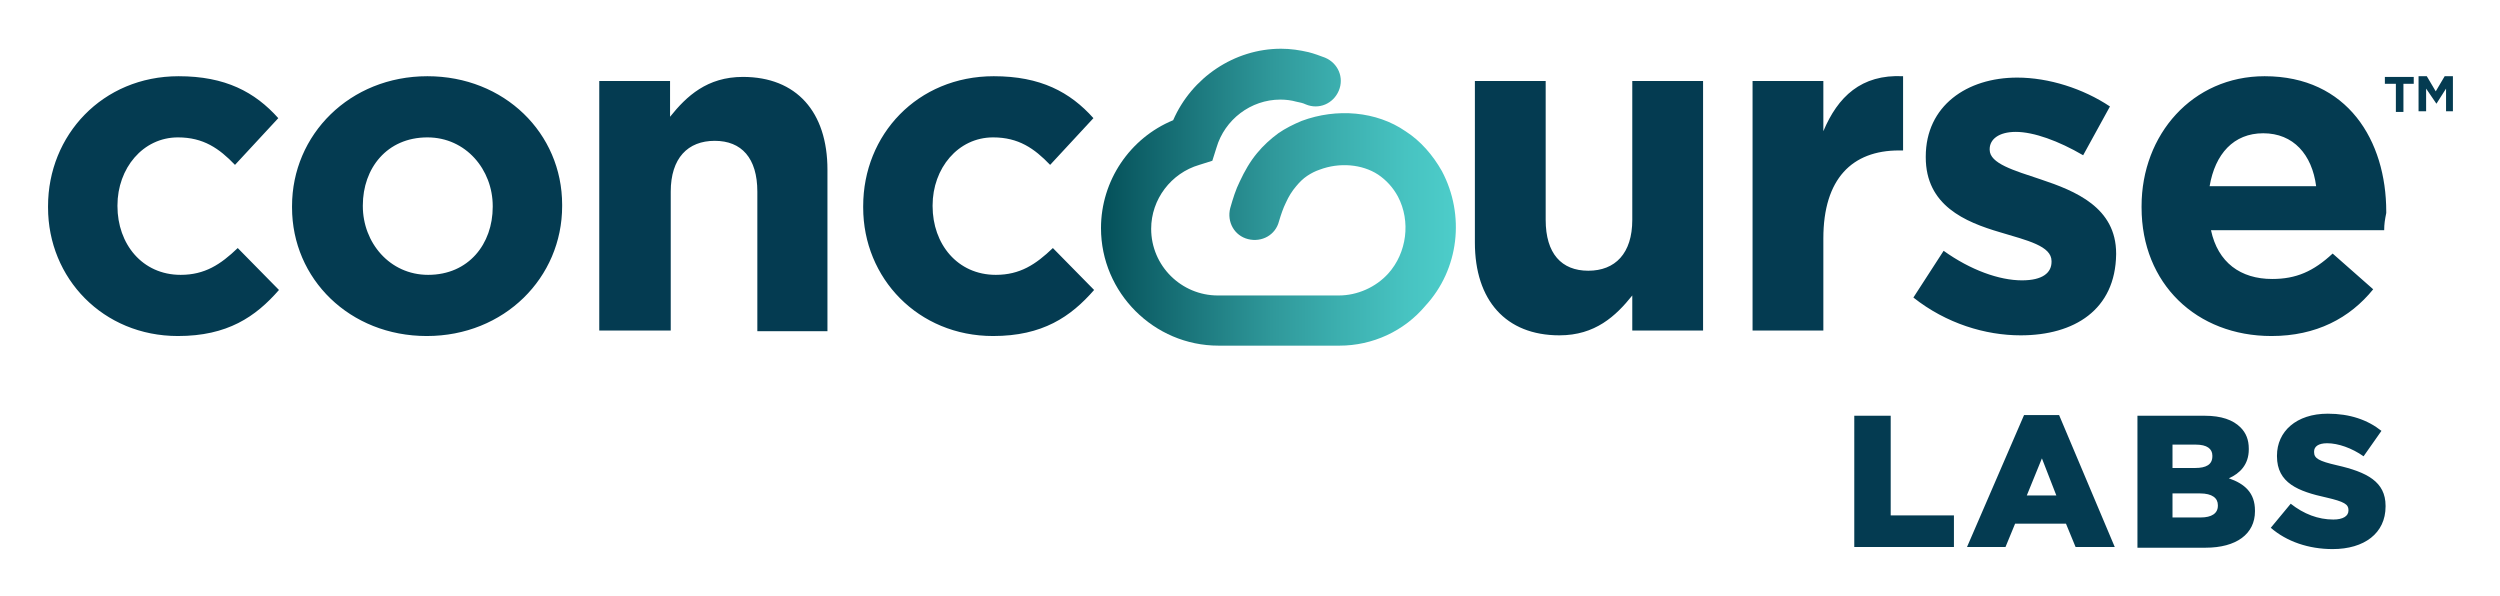 <svg xmlns="http://www.w3.org/2000/svg" role="img" viewBox="-6.99 -6.99 363.74 86.74"><title>Concourse Labs logo</title><style>svg {enable-background:new 0 0 350 73}</style><style>.st0{fill:#043b51}</style><path d="M18.9 41.9C8 41.9 0 33.5 0 23.2V23C0 12.7 7.9 4.1 19 4.1c6.8 0 11.1 2.3 14.5 6.1L27.2 17c-2.3-2.4-4.6-4-8.3-4-5.1 0-8.8 4.5-8.8 9.9v.1c0 5.5 3.6 10 9.2 10 3.5 0 5.8-1.5 8.3-3.9l6 6.1c-3.4 3.9-7.5 6.7-14.7 6.7zm36.2 0c-11.2 0-19.6-8.3-19.6-18.7V23c0-10.4 8.4-18.9 19.7-18.9 11.2 0 19.6 8.3 19.6 18.7v.2c0 10.4-8.4 18.9-19.7 18.9zM64.7 23c0-5.3-3.9-10-9.5-10-5.9 0-9.4 4.5-9.4 9.9v.1c0 5.3 3.9 10 9.5 10 5.9 0 9.4-4.5 9.4-9.9V23zm38.5 18.1V20.9c0-4.9-2.3-7.4-6.2-7.4-3.9 0-6.4 2.5-6.4 7.4v20.2H80.2V4.8h10.3V10c2.4-3 5.4-5.8 10.6-5.8 7.8 0 12.3 5.1 12.3 13.5v23.5h-10.2zm34.3.8c-10.9 0-18.9-8.4-18.9-18.7V23c0-10.4 7.9-18.9 19-18.9 6.8 0 11.1 2.3 14.5 6.1l-6.3 6.8c-2.3-2.4-4.6-4-8.3-4-5.1 0-8.8 4.5-8.8 9.9v.1c0 5.5 3.6 10 9.2 10 3.5 0 5.8-1.5 8.3-3.9l6 6.1c-3.4 3.9-7.5 6.7-14.7 6.7zm93-.8V36c-2.4 3-5.4 5.8-10.6 5.8-7.8 0-12.3-5.1-12.3-13.5V4.8h10.3V25c0 4.9 2.3 7.4 6.2 7.4s6.4-2.5 6.4-7.4V4.8h10.3v36.3h-10.3zm38.8-26.2c-6.8 0-11 4.1-11 12.8v13.4H248V4.8h10.3v7.3c2.1-5 5.5-8.3 11.6-8v10.8h-.6zM287 41.8c-5.1 0-10.8-1.7-15.6-5.5l4.4-6.8c3.9 2.8 8.1 4.3 11.4 4.3 3 0 4.3-1.1 4.3-2.7V31c0-2.2-3.5-3-7.5-4.2-5.1-1.5-10.8-3.9-10.8-10.9v-.1c0-7.4 6-11.5 13.3-11.5 4.6 0 9.6 1.6 13.5 4.2l-3.9 7.1c-3.6-2.1-7.2-3.4-9.8-3.4-2.5 0-3.8 1.1-3.8 2.5v.1c0 2 3.5 3 7.4 4.3 5.1 1.7 11 4.1 11 10.8v.1c-.1 8.1-6.1 11.8-13.9 11.8zm52.9-15.3h-25.2c1 4.7 4.3 7.1 8.9 7.1 3.5 0 6-1.1 8.8-3.7l5.9 5.2c-3.4 4.2-8.3 6.8-14.8 6.8-10.9 0-18.9-7.6-18.9-18.7V23c0-10.4 7.4-18.9 17.9-18.9 12.1 0 17.7 9.4 17.7 19.7v.2c-.2 1-.3 1.6-.3 2.5zm-17.6-14.1c-4.3 0-7 3-7.8 7.7H330c-.6-4.6-3.3-7.7-7.7-7.7z" class="st0"/><path d="M262.8 53.5h5.3V68h9.2v4.6h-14.5V53.5zm24.7-.1h5.1l8.1 19.2H295l-1.4-3.4h-7.4l-1.4 3.4h-5.6l8.3-19.2zm4.7 11.7l-2.1-5.4-2.2 5.4h4.3zM304 53.5h9.8c2.4 0 4.1.6 5.2 1.7.8.8 1.2 1.8 1.2 3.1v.1c0 2.2-1.3 3.5-2.9 4.2 2.3.8 3.8 2.1 3.8 4.7v.1c0 3.3-2.7 5.3-7.2 5.3H304V53.5zm8.4 7.6c1.6 0 2.5-.5 2.5-1.7v-.1c0-1-.8-1.6-2.4-1.6h-3.4v3.4h3.3zm.8 7.2c1.6 0 2.5-.6 2.5-1.7v-.1c0-1-.8-1.7-2.6-1.7h-4v3.5h4.1zm10.2 1.5l2.9-3.5c1.9 1.5 4 2.3 6.2 2.3 1.4 0 2.2-.5 2.2-1.3v-.1c0-.8-.6-1.2-3.2-1.8-4.1-.9-7.2-2.1-7.2-6v-.1c0-3.5 2.8-6.1 7.4-6.1 3.2 0 5.8.9 7.8 2.5l-2.6 3.7c-1.7-1.2-3.7-1.9-5.3-1.9-1.3 0-1.9.5-1.9 1.2v.1c0 .9.7 1.3 3.3 1.9 4.4 1 7.1 2.4 7.1 5.9v.1c0 3.9-3.1 6.2-7.7 6.2-3.5 0-6.7-1.1-9-3.1z" class="st0"/><path d="M342.7 5.2v4.1h-1.1V5.2H340v-1h4.2v1h-1.5zm6.2 4.1V5.9l-1.4 2.2-1.5-2.2v3.3h-1.1V4.1h1.2l1.3 2.2 1.3-2.2h1.2v5.1h-1z" class="st0"/><g><linearGradient id="SVGID_1_" x1="-475.217" x2="-423.477" y1="21.673" y2="21.673" gradientTransform="matrix(-1 0 0 1 -270.25 0)" gradientUnits="userSpaceOnUse"><stop offset="0" stop-color="#4dcdca"/><stop offset=".144" stop-color="#47c3c1"/><stop offset=".333" stop-color="#3cafaf"/><stop offset=".521" stop-color="#2f989a"/><stop offset=".913" stop-color="#0c5d65"/><stop offset="1" stop-color="#044f59"/></linearGradient><path fill="url(#SVGID_1_)" d="M187.9 43.3h-17.6c-9.4 0-17.1-7.7-17.1-17.1 0-6.9 4.2-13.1 10.5-15.7C166.4 4.3 172.6.1 179.4.1c1.4 0 2.7.2 4 .5.8.2 1.6.5 2.4.8 1.9.8 2.8 2.9 2 4.8-.8 1.9-2.9 2.8-4.8 2-.4-.2-.9-.3-1.4-.4-.7-.2-1.5-.3-2.3-.3-4.3 0-8.1 2.9-9.3 7l-.6 1.9-1.9.6c-4.1 1.2-7 5-7 9.3 0 5.4 4.4 9.7 9.7 9.7h17.6c2.7 0 5.4-1.2 7.2-3.2 2.7-3 3.3-7.6 1.4-11.2-.7-1.3-1.7-2.4-2.9-3.2-2.3-1.5-5.6-1.8-8.5-.7-.6.2-1.2.5-1.8.9-.6.4-1.1.9-1.6 1.5-.6.7-1.1 1.5-1.5 2.4-.4.8-.7 1.7-1 2.7-.5 2-2.5 3.1-4.5 2.6s-3.1-2.5-2.6-4.5c.4-1.4.8-2.7 1.4-3.9.7-1.5 1.5-2.9 2.5-4.1.9-1.1 2-2.1 3.1-2.9 1-.7 2.2-1.3 3.4-1.8 5.1-1.9 10.9-1.4 15.1 1.5 2.2 1.4 4 3.5 5.3 5.8 3.4 6.4 2.5 14.3-2.4 19.6-3.1 3.7-7.7 5.8-12.5 5.8z"/></g></svg>